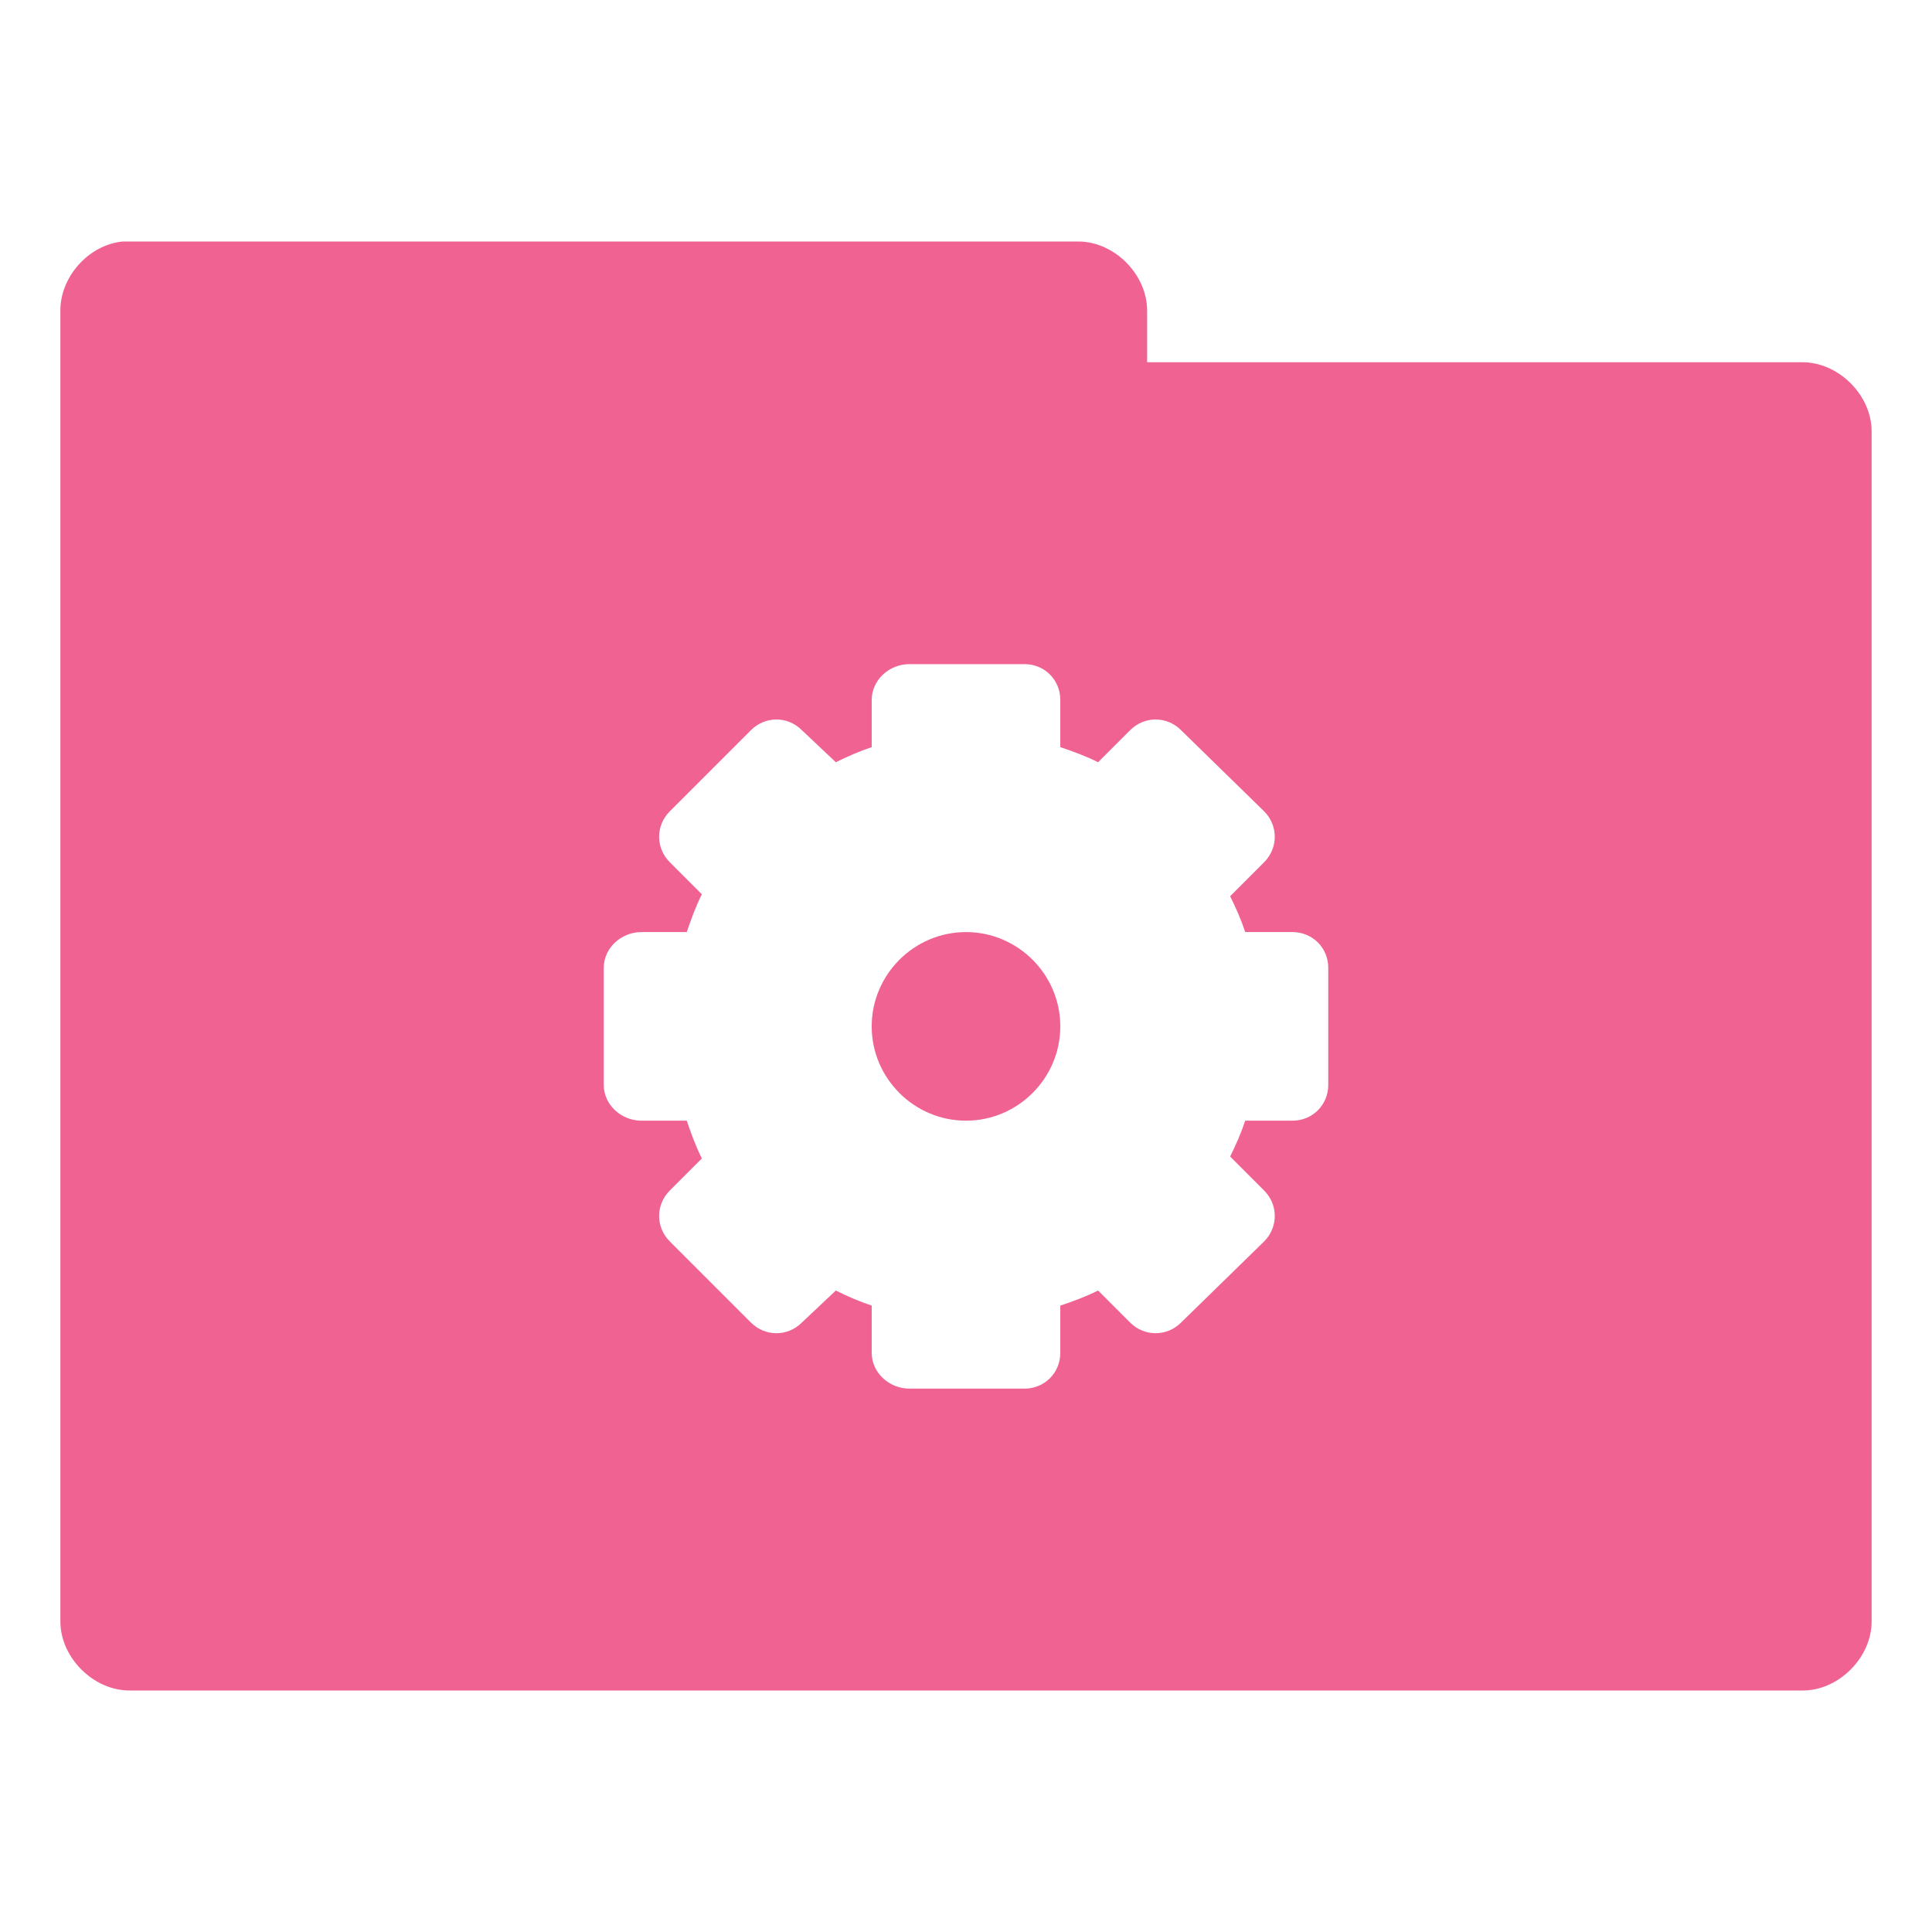 <?xml version="1.0" encoding="UTF-8" standalone="no"?>
<!-- Created with Inkscape (http://www.inkscape.org/) -->

<svg
   xmlns:dc="http://purl.org/dc/elements/1.1/"
   xmlns:cc="http://creativecommons.org/ns#"
   xmlns:rdf="http://www.w3.org/1999/02/22-rdf-syntax-ns#"
   xmlns:svg="http://www.w3.org/2000/svg"
   xmlns="http://www.w3.org/2000/svg"
   xmlns:sodipodi="http://sodipodi.sourceforge.net/DTD/sodipodi-0.dtd"
   xmlns:inkscape="http://www.inkscape.org/namespaces/inkscape"
   width="32"
   height="32"
   id="svg2"
   version="1.1"
   inkscape:version="0.91 r"
   sodipodi:docname="pink-folder-system.svg"
   inkscape:export-filename="/media/Data/Main/Visuals/Icons/Numix/Desktop/repos/numix-wiki/Gjorgi/Numix-folders/48/New/folder-144.png"
   inkscape:export-xdpi="270"
   inkscape:export-ydpi="270">
  <defs
     id="defs4" />
  <sodipodi:namedview
     id="base"
     pagecolor="#ffffff"
     bordercolor="#666666"
     borderopacity="1.0"
     inkscape:pageopacity="0.0"
     inkscape:pageshadow="2"
     inkscape:zoom="18.953468"
     inkscape:cx="10.366989"
     inkscape:cy="16.166067"
     inkscape:document-units="px"
     inkscape:current-layer="layer1"
     showgrid="true"
     inkscape:window-width="1280"
     inkscape:window-height="998"
     inkscape:window-x="0"
     inkscape:window-y="0"
     inkscape:window-maximized="1"
     showguides="true"
     inkscape:guide-bbox="true">
    <inkscape:grid
       type="xygrid"
       id="grid2985"
       empspacing="5"
       visible="true"
       enabled="true"
       snapvisiblegridlinesonly="true" />
  </sodipodi:namedview>
  <g
     inkscape:label="Layer 1"
     inkscape:groupmode="layer"
     id="layer1"
     transform="translate(0,-1020.362)">
    <path
       style="font-size:medium;font-style:normal;font-variant:normal;font-weight:normal;font-stretch:normal;text-indent:0;text-align:start;text-decoration:none;line-height:normal;letter-spacing:normal;word-spacing:normal;text-transform:none;direction:ltr;block-progression:tb;writing-mode:lr-tb;text-anchor:start;baseline-shift:baseline;color:#000000;fill:#f06292;fill-opacity:1;fill-rule:nonzero;stroke:none;stroke-width:2.286;marker:none;visibility:visible;display:inline;overflow:visible;enable-background:accumulate;font-family:Sans;-inkscape-font-specification:Sans"
       d="M 2.031 4 C 1.467 4.056 0.991 4.589 1 5.156 L 1 26.844 C 0.993 27.451 1.549 28.007 2.156 28 L 29.844 28 C 30.451 28.01 31.007 27.451 31 26.844 L 31 7.156 C 31.007 6.549 30.451 5.993 29.844 6 L 19 6 L 19 5.156 C 19.007 4.559 18.472 4.01 17.875 4 L 2.156 4 L 2.031 4 z M 15.062 11 L 16.969 11 C 17.302 11 17.562 11.261 17.562 11.594 L 17.562 12.375 C 17.777 12.447 17.988 12.525 18.188 12.625 L 18.719 12.094 C 18.954 11.858 19.327 11.858 19.562 12.094 L 20.938 13.438 C 21.173 13.673 21.173 14.046 20.938 14.281 L 20.375 14.844 C 20.472 15.04 20.554 15.227 20.625 15.438 L 21.406 15.438 C 21.739 15.438 22 15.698 22 16.031 L 22 17.969 C 22 18.302 21.739 18.562 21.406 18.562 L 20.625 18.562 C 20.554 18.773 20.472 18.96 20.375 19.156 L 20.938 19.719 C 21.173 19.954 21.173 20.327 20.938 20.562 L 19.562 21.906 C 19.327 22.141 18.954 22.141 18.719 21.906 L 18.188 21.375 C 17.988 21.475 17.777 21.553 17.562 21.625 L 17.562 22.406 C 17.562 22.739 17.302 23 16.969 23 L 15.062 23 C 14.73 23 14.438 22.739 14.438 22.406 L 14.438 21.625 C 14.227 21.554 14.04 21.473 13.844 21.375 L 13.281 21.906 C 13.046 22.141 12.673 22.141 12.438 21.906 L 11.094 20.562 C 10.858 20.327 10.858 19.954 11.094 19.719 L 11.625 19.188 C 11.525 18.988 11.447 18.777 11.375 18.562 L 10.625 18.562 C 10.292 18.562 10 18.302 10 17.969 L 10 16.031 C 10 15.698 10.292 15.438 10.625 15.438 L 11.375 15.438 C 11.447 15.223 11.525 15.012 11.625 14.812 L 11.094 14.281 C 10.858 14.046 10.858 13.673 11.094 13.438 L 12.438 12.094 C 12.673 11.858 13.046 11.858 13.281 12.094 L 13.844 12.625 C 14.04 12.528 14.227 12.446 14.438 12.375 L 14.438 11.594 C 14.438 11.261 14.73 11 15.062 11 z M 16 15.438 C 15.141 15.438 14.438 16.141 14.438 17 C 14.438 17.859 15.141 18.562 16 18.562 C 16.859 18.562 17.562 17.859 17.562 17 C 17.562 16.141 16.859 15.438 16 15.438 z "
       transform="translate(0,1020.362)"
       id="path3912" />
  </g>
</svg>

